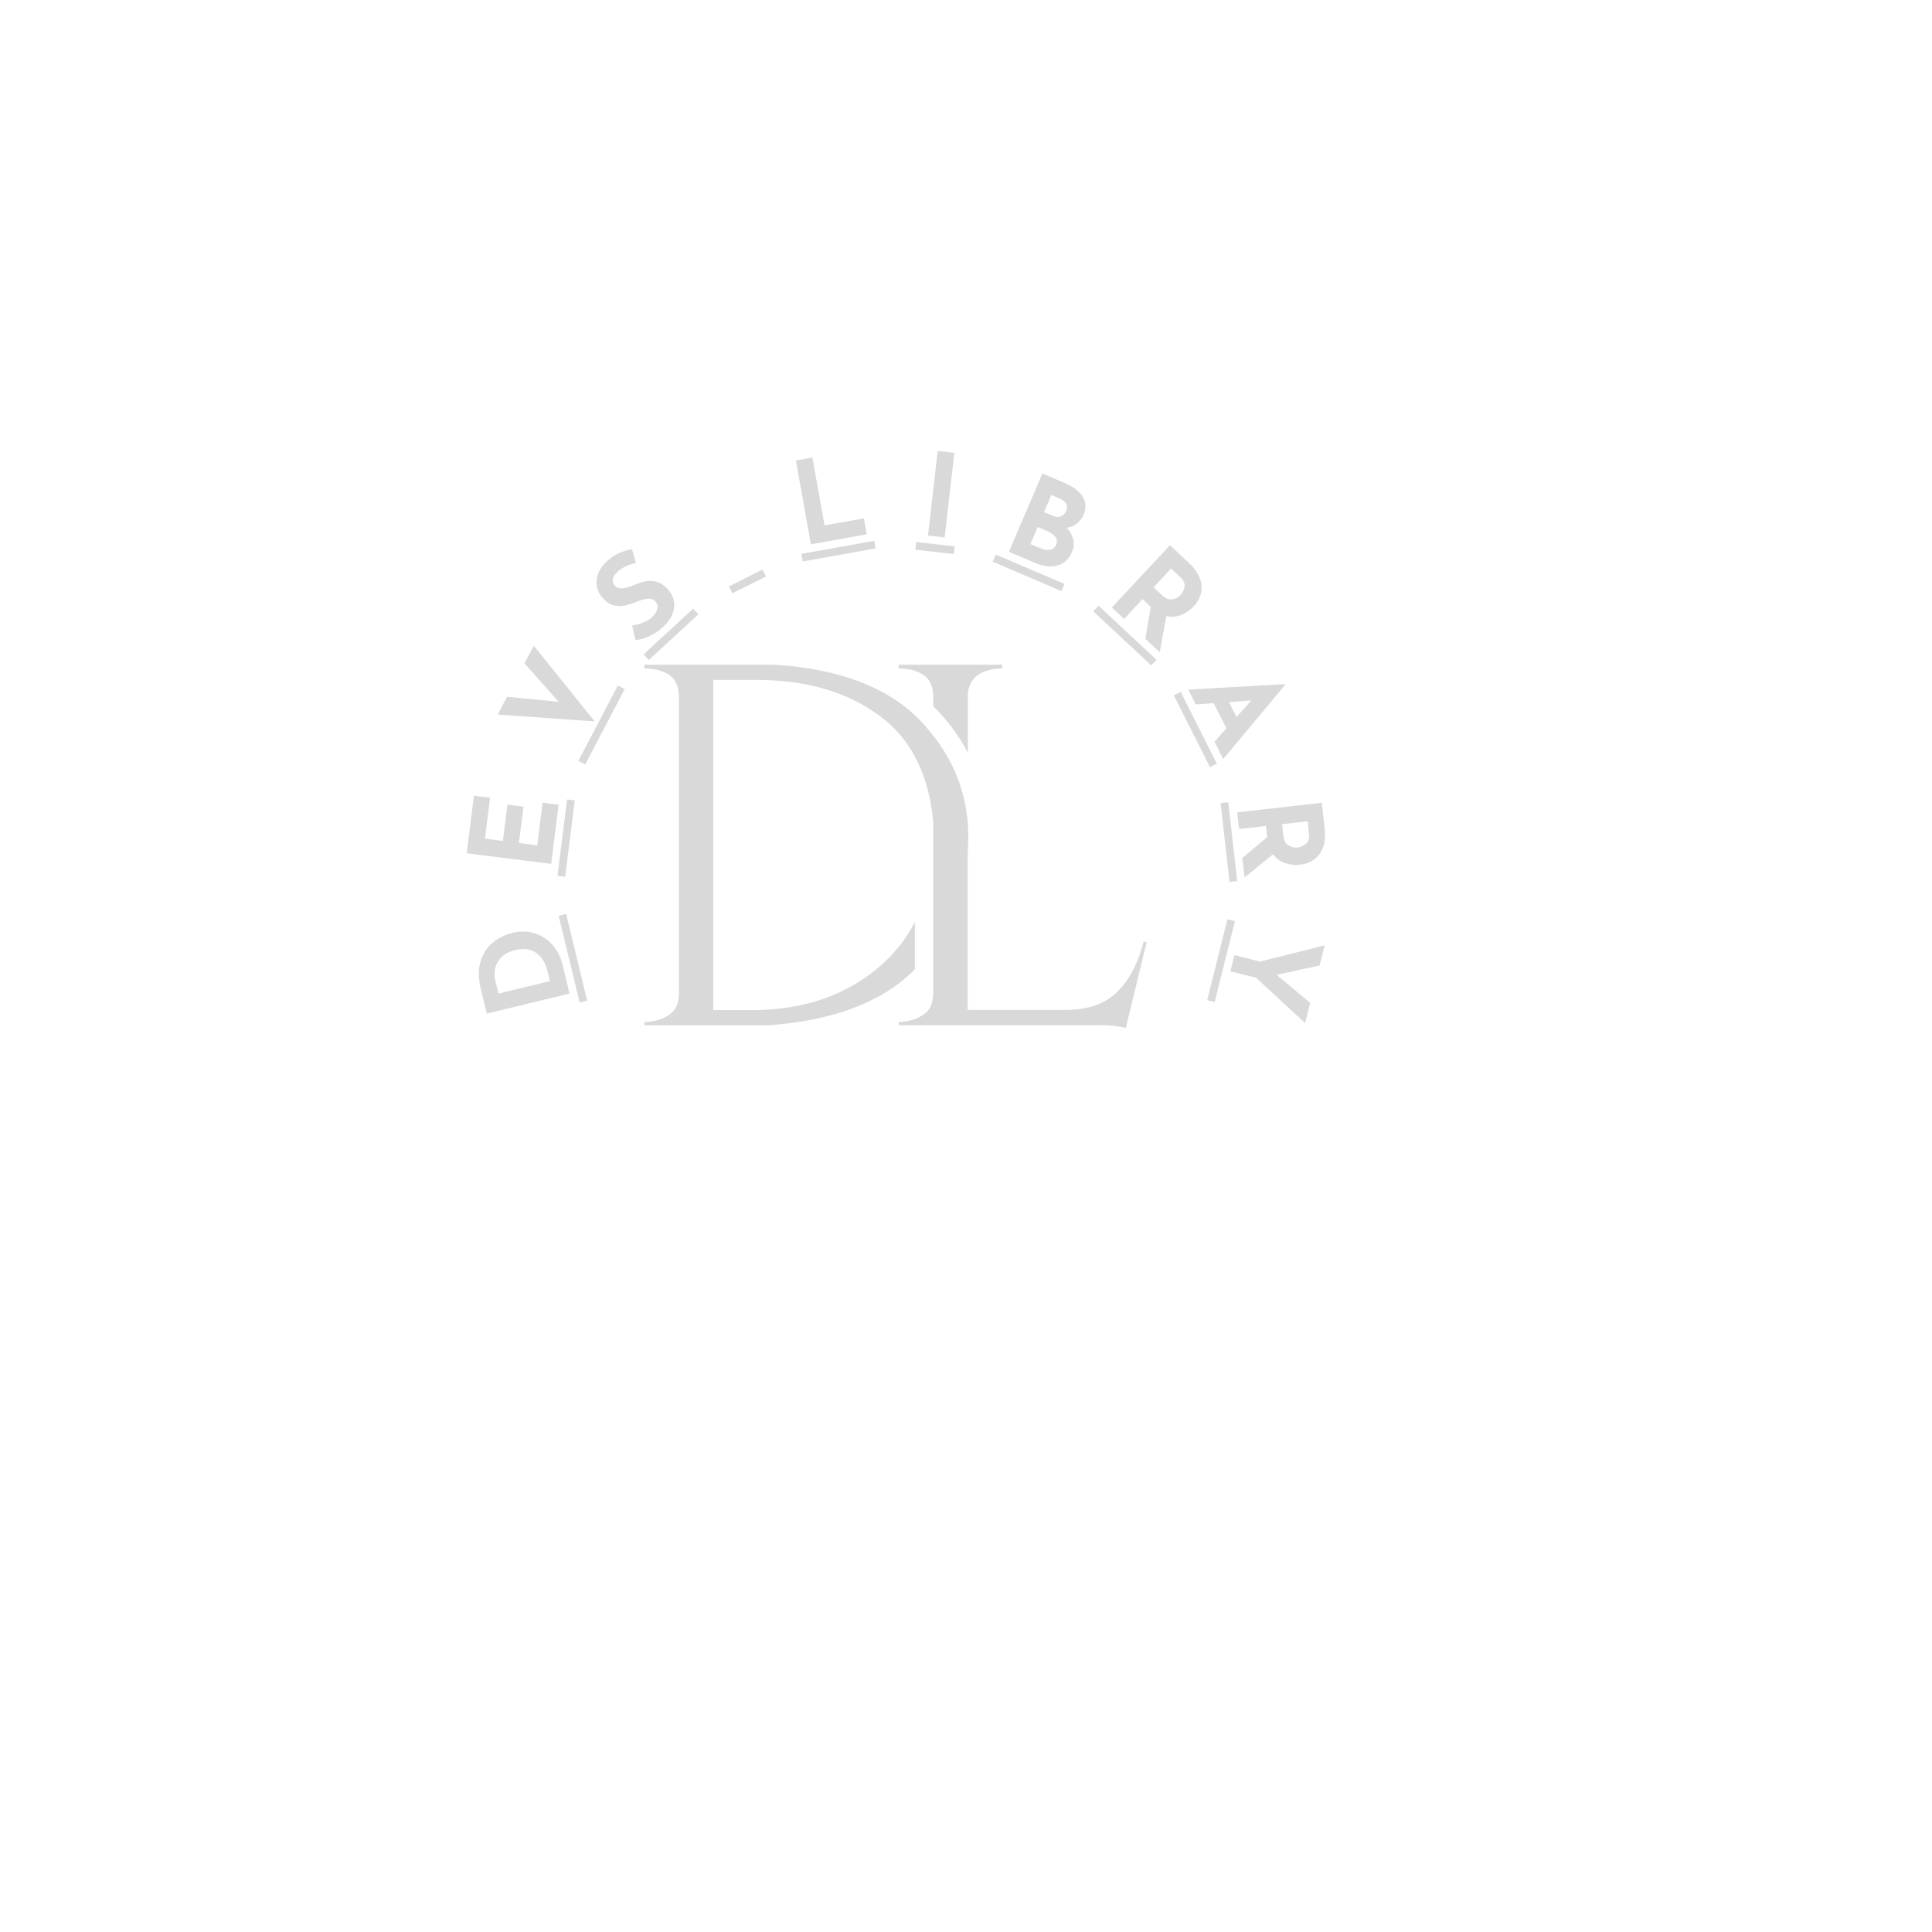 <svg xmlns="http://www.w3.org/2000/svg" xmlns:xlink="http://www.w3.org/1999/xlink" width="500" zoomAndPan="magnify" viewBox="0 0 375 375" height="500" preserveAspectRatio="xMidYMid meet" version="1.0"><defs><g/><clipPath id="ca673f813d"><path d="M 125.078 129.023 L 222.578 129.023 L 222.578 199.523 L 125.078 199.523 Z M 125.078 129.023 " clip-rule="nonzero"/></clipPath><clipPath id="e920cf2f22"><path d="M 174 129.023 L 195 129.023 L 195 147 L 174 147 Z M 174 129.023 " clip-rule="nonzero"/></clipPath></defs><g clip-path="url(#ca673f813d)"><path fill="#d9d9d9" d="M 221.988 182.754 C 220.871 186.953 219.258 190.105 216.926 192.453 C 216.828 192.555 216.727 192.637 216.629 192.734 C 214.316 194.906 211.066 196.031 206.781 196.031 L 187.828 196.031 L 187.828 165.398 C 187.867 164.816 187.906 164.234 187.926 163.652 C 187.969 162.266 187.945 160.922 187.828 159.574 C 187.309 153.43 185.078 147.824 181.133 142.762 C 180.492 141.941 179.816 141.156 179.098 140.352 C 172.918 133.625 163.293 129.848 150.418 129.023 L 125.086 129.023 L 125.086 129.746 C 126.918 129.746 128.535 130.148 129.848 130.973 C 131.164 131.898 131.781 133.324 131.781 135.371 L 131.781 192.676 C 131.781 194.082 131.504 195.188 130.887 196.031 C 130.605 196.41 130.27 196.711 129.848 196.973 C 129.828 196.992 129.789 197.016 129.77 197.035 C 128.473 197.918 126.879 198.301 125.086 198.398 L 125.086 199.023 L 148.902 199.023 C 159.148 198.32 167.301 195.848 173.34 191.691 C 174.895 190.625 176.309 189.441 177.582 188.137 L 177.582 178.977 C 175.77 182.453 173.34 185.445 170.289 187.977 C 169.492 188.637 168.676 189.242 167.836 189.824 C 161.48 194.184 153.805 196.23 144.938 196.051 L 138.461 196.051 L 138.461 131.977 L 147.367 131.977 C 157.512 132.078 165.703 134.73 172.004 139.953 C 174.273 141.859 176.129 144.148 177.562 146.82 C 179.496 150.375 180.672 154.594 181.133 159.434 L 181.133 192.656 C 181.133 194.703 180.512 196.129 179.199 196.953 C 177.883 197.879 176.27 198.281 174.434 198.379 L 174.434 199.004 L 212.742 199.004 C 213.539 198.961 214.316 198.961 215.074 199.023 C 216.25 199.102 217.406 199.266 218.52 199.523 L 222.566 182.875 Z M 221.988 182.754 " fill-opacity="1" fill-rule="nonzero"/></g><g clip-path="url(#e920cf2f22)"><path fill="#d9d9d9" d="M 181.152 135.352 L 181.152 137.098 C 181.59 137.52 181.988 137.941 182.406 138.363 C 183.062 139.086 183.703 139.832 184.281 140.574 C 185.676 142.34 186.871 144.188 187.848 146.098 L 187.848 135.25 C 187.848 133.305 188.566 131.875 189.879 130.953 C 191.195 130.129 192.809 129.727 194.543 129.727 L 194.543 129.023 L 174.453 129.023 L 174.453 129.746 C 176.289 129.746 177.902 130.148 179.219 130.973 C 180.531 131.875 181.152 133.324 181.152 135.352 Z M 181.152 135.352 " fill-opacity="1" fill-rule="nonzero"/></g><path fill="#d9d9d9" d="M 112.508 194.574 L 108.438 177.762 L 109.895 177.41 L 113.965 194.219 Z M 112.508 194.574 " fill-opacity="1" fill-rule="nonzero"/><g fill="#d9d9d9" fill-opacity="1"><g transform="translate(111.049, 194.925)"><g><path d="M -16.562 1.812 L -17.734 -2.984 C -18.223 -5.035 -18.234 -6.816 -17.766 -8.328 C -17.297 -9.848 -16.504 -11.062 -15.391 -11.969 C -14.273 -12.883 -13 -13.516 -11.562 -13.859 C -10.02 -14.234 -8.566 -14.195 -7.203 -13.75 C -5.848 -13.312 -4.707 -12.555 -3.781 -11.484 C -2.852 -10.41 -2.211 -9.133 -1.859 -7.656 L -0.5 -2.078 Z M -4.766 -6.375 C -5.16 -8.02 -5.898 -9.219 -6.984 -9.969 C -8.066 -10.727 -9.398 -10.914 -10.984 -10.531 C -12.266 -10.227 -13.219 -9.719 -13.844 -9 C -14.469 -8.289 -14.844 -7.547 -14.969 -6.766 C -15.094 -5.984 -15.078 -5.281 -14.922 -4.656 L -14.297 -2.078 L -4.312 -4.5 Z M -4.766 -6.375 "/></g></g></g><path fill="#d9d9d9" d="M 108.211 169.996 L 110.07 155.172 L 111.559 155.355 L 109.699 170.184 Z M 108.211 169.996 " fill-opacity="1" fill-rule="nonzero"/><g fill="#d9d9d9" fill-opacity="1"><g transform="translate(106.721, 169.808)"><g><path d="M -14.734 -15.359 L -11.594 -14.969 L -12.594 -7.016 L -9.109 -6.578 L -8.219 -13.625 L -5.109 -13.234 L -6 -6.188 L -2.438 -5.734 L -1.406 -14 L 1.703 -13.609 L 0.266 -2.125 L -16.141 -4.188 Z M -14.734 -15.359 "/></g></g></g><path fill="#d9d9d9" d="M 112.262 147.691 L 119.914 133.062 L 121.246 133.758 L 113.594 148.387 Z M 112.262 147.691 " fill-opacity="1" fill-rule="nonzero"/><g fill="#d9d9d9" fill-opacity="1"><g transform="translate(110.934, 146.997)"><g><path d="M -7.328 -21.672 L 4.5 -6.969 L -14.328 -8.297 L -12.516 -11.75 L -2.5 -10.781 L -9.125 -18.234 Z M -7.328 -21.672 "/></g></g></g><path fill="#d9d9d9" d="M 124.922 127.008 L 134.535 118.141 L 135.551 119.242 L 125.938 128.109 Z M 124.922 127.008 " fill-opacity="1" fill-rule="nonzero"/><g fill="#d9d9d9" fill-opacity="1"><g transform="translate(123.905, 125.904)"><g><path d="M -0.453 -16.641 C -2.035 -16.242 -3.219 -15.688 -4 -14.969 C -4.531 -14.477 -4.844 -13.992 -4.938 -13.516 C -5.039 -13.035 -4.898 -12.586 -4.516 -12.172 C -4.16 -11.785 -3.633 -11.641 -2.938 -11.734 C -2.238 -11.836 -1.414 -12.086 -0.469 -12.484 C 0.281 -12.797 0.984 -13.004 1.641 -13.109 C 2.305 -13.223 2.988 -13.164 3.688 -12.938 C 4.395 -12.707 5.082 -12.234 5.75 -11.516 C 6.332 -10.879 6.707 -10.141 6.875 -9.297 C 7.051 -8.461 6.969 -7.602 6.625 -6.719 C 6.281 -5.844 5.672 -5.004 4.797 -4.203 C 4.066 -3.523 3.242 -2.961 2.328 -2.516 C 1.422 -2.066 0.461 -1.781 -0.547 -1.656 L -1.219 -4.5 C -0.508 -4.582 0.203 -4.77 0.922 -5.062 C 1.641 -5.352 2.211 -5.695 2.641 -6.094 C 3.148 -6.562 3.488 -7.078 3.656 -7.641 C 3.832 -8.203 3.695 -8.727 3.25 -9.219 C 2.664 -9.844 1.578 -9.844 -0.016 -9.219 C -0.961 -8.844 -1.781 -8.566 -2.469 -8.391 C -3.164 -8.223 -3.898 -8.223 -4.672 -8.391 C -5.441 -8.555 -6.16 -9 -6.828 -9.719 C -7.785 -10.758 -8.211 -11.914 -8.109 -13.188 C -8.016 -14.457 -7.422 -15.648 -6.328 -16.766 C -5.43 -17.586 -4.582 -18.176 -3.781 -18.531 C -2.988 -18.895 -2.141 -19.148 -1.234 -19.297 Z M -0.453 -16.641 "/></g></g></g><path fill="#d9d9d9" d="M 141.484 113.82 L 148 110.547 L 148.672 111.891 L 142.156 115.16 Z M 141.484 113.82 " fill-opacity="1" fill-rule="nonzero"/><g fill="#d9d9d9" fill-opacity="1"><g transform="translate(140.812, 112.48)"><g/></g></g><path fill="#d9d9d9" d="M 155.547 107.5 L 169.699 104.969 L 169.965 106.445 L 155.809 108.977 Z M 155.547 107.5 " fill-opacity="1" fill-rule="nonzero"/><g fill="#d9d9d9" fill-opacity="1"><g transform="translate(155.281, 106.022)"><g><path d="M 2.406 -17.219 L 4.766 -4.047 L 12.406 -5.406 L 12.953 -2.312 L 2.109 -0.375 L -0.797 -16.641 Z M 2.406 -17.219 "/></g></g></g><path fill="#d9d9d9" d="M 177.828 105.203 L 185.293 106.051 L 185.125 107.543 L 177.66 106.695 Z M 177.828 105.203 " fill-opacity="1" fill-rule="nonzero"/><g fill="#d9d9d9" fill-opacity="1"><g transform="translate(177.998, 103.713)"><g><path d="M 7.234 -15.812 L 5.359 0.609 L 2.125 0.234 L 4 -16.188 Z M 7.234 -15.812 "/></g></g></g><path fill="#d9d9d9" d="M 193.266 107.637 L 206.613 113.348 L 206.023 114.727 L 192.676 109.016 Z M 193.266 107.637 " fill-opacity="1" fill-rule="nonzero"/><g fill="#d9d9d9" fill-opacity="1"><g transform="translate(193.856, 106.256)"><g><path d="M 13.219 -3.828 C 13.844 -3.109 14.254 -2.352 14.453 -1.562 C 14.648 -0.77 14.582 0.016 14.25 0.797 C 13.582 2.336 12.586 3.254 11.266 3.547 C 9.953 3.836 8.539 3.656 7.031 3 L 1.969 0.844 L 8.469 -14.359 L 12.922 -12.453 C 14.523 -11.766 15.648 -10.895 16.297 -9.844 C 16.941 -8.789 17.004 -7.645 16.484 -6.406 C 16.16 -5.656 15.711 -5.055 15.141 -4.609 C 14.566 -4.172 13.926 -3.91 13.219 -3.828 Z M 8.797 -6.859 L 10.609 -6.094 C 11.16 -5.852 11.66 -5.836 12.109 -6.047 C 12.555 -6.254 12.883 -6.602 13.094 -7.094 C 13.312 -7.594 13.305 -8.051 13.078 -8.469 C 12.848 -8.883 12.43 -9.223 11.828 -9.484 L 10.219 -10.172 Z M 8.062 0.156 C 8.758 0.457 9.383 0.555 9.938 0.453 C 10.5 0.359 10.898 0.031 11.141 -0.531 C 11.598 -1.602 10.977 -2.504 9.281 -3.234 L 7.562 -3.969 L 6.141 -0.656 Z M 8.062 0.156 "/></g></g></g><path fill="#d9d9d9" d="M 213.223 117.562 L 224.473 128.055 L 223.453 129.152 L 212.199 118.66 Z M 213.223 117.562 " fill-opacity="1" fill-rule="nonzero"/><g fill="#d9d9d9" fill-opacity="1"><g transform="translate(214.244, 116.466)"><g><path d="M 8.078 7.531 L 9.109 1.312 L 7.516 -0.172 L 3.938 3.672 L 1.562 1.453 L 12.844 -10.641 L 16.5 -7.219 C 18 -5.82 18.82 -4.375 18.969 -2.875 C 19.113 -1.375 18.598 0.004 17.422 1.266 C 16.734 2.004 15.926 2.551 15 2.906 C 14.082 3.27 13.129 3.336 12.141 3.109 L 10.859 10.125 Z M 9.656 -2.469 L 11.359 -0.891 C 12.004 -0.285 12.648 -0.035 13.297 -0.141 C 13.941 -0.242 14.469 -0.516 14.875 -0.953 C 15.289 -1.391 15.555 -1.922 15.672 -2.547 C 15.797 -3.18 15.492 -3.836 14.766 -4.516 L 13.062 -6.109 Z M 9.656 -2.469 "/></g></g></g><path fill="#d9d9d9" d="M 229.176 134.293 L 236.195 148.234 L 234.855 148.906 L 227.836 134.965 Z M 229.176 134.293 " fill-opacity="1" fill-rule="nonzero"/><g fill="#d9d9d9" fill-opacity="1"><g transform="translate(230.516, 133.617)"><g><path d="M 7.531 7.75 L 5.062 2.859 L 1.562 3.109 L 0.125 0.234 L 18.812 -0.828 L 18.906 -0.656 L 6.906 13.719 L 5.203 10.344 Z M 9.484 5.562 L 12.359 2.344 L 8.016 2.641 Z M 9.484 5.562 "/></g></g></g><path fill="#d9d9d9" d="M 238.41 155.723 L 240.141 171.012 L 238.648 171.18 L 236.922 155.891 Z M 238.41 155.723 " fill-opacity="1" fill-rule="nonzero"/><g fill="#d9d9d9" fill-opacity="1"><g transform="translate(239.901, 155.554)"><g><path d="M 1.234 10.984 L 6.062 6.922 L 5.828 4.766 L 0.609 5.359 L 0.234 2.125 L 16.656 0.266 L 17.219 5.234 C 17.457 7.273 17.145 8.91 16.281 10.141 C 15.414 11.379 14.129 12.094 12.422 12.281 C 11.41 12.395 10.438 12.289 9.5 11.969 C 8.57 11.645 7.805 11.078 7.203 10.266 L 1.672 14.75 Z M 8.953 4.422 L 9.203 6.719 C 9.305 7.594 9.641 8.195 10.203 8.531 C 10.766 8.875 11.344 9.016 11.938 8.953 C 12.531 8.879 13.078 8.641 13.578 8.234 C 14.078 7.836 14.273 7.148 14.172 6.172 L 13.906 3.859 Z M 8.953 4.422 "/></g></g></g><path fill="#d9d9d9" d="M 239.699 178.789 L 235.766 194.5 L 234.312 194.137 L 238.242 178.426 Z M 239.699 178.789 " fill-opacity="1" fill-rule="nonzero"/><g fill="#d9d9d9" fill-opacity="1"><g transform="translate(241.154, 179.153)"><g><path d="M 12.172 19.422 L 2.641 10.625 L -2.344 9.375 L -1.562 6.234 L 3.422 7.484 L 15.953 4.344 L 14.969 8.25 L 6.641 10.062 L 13.156 15.516 Z M 12.172 19.422 "/></g></g></g></svg>